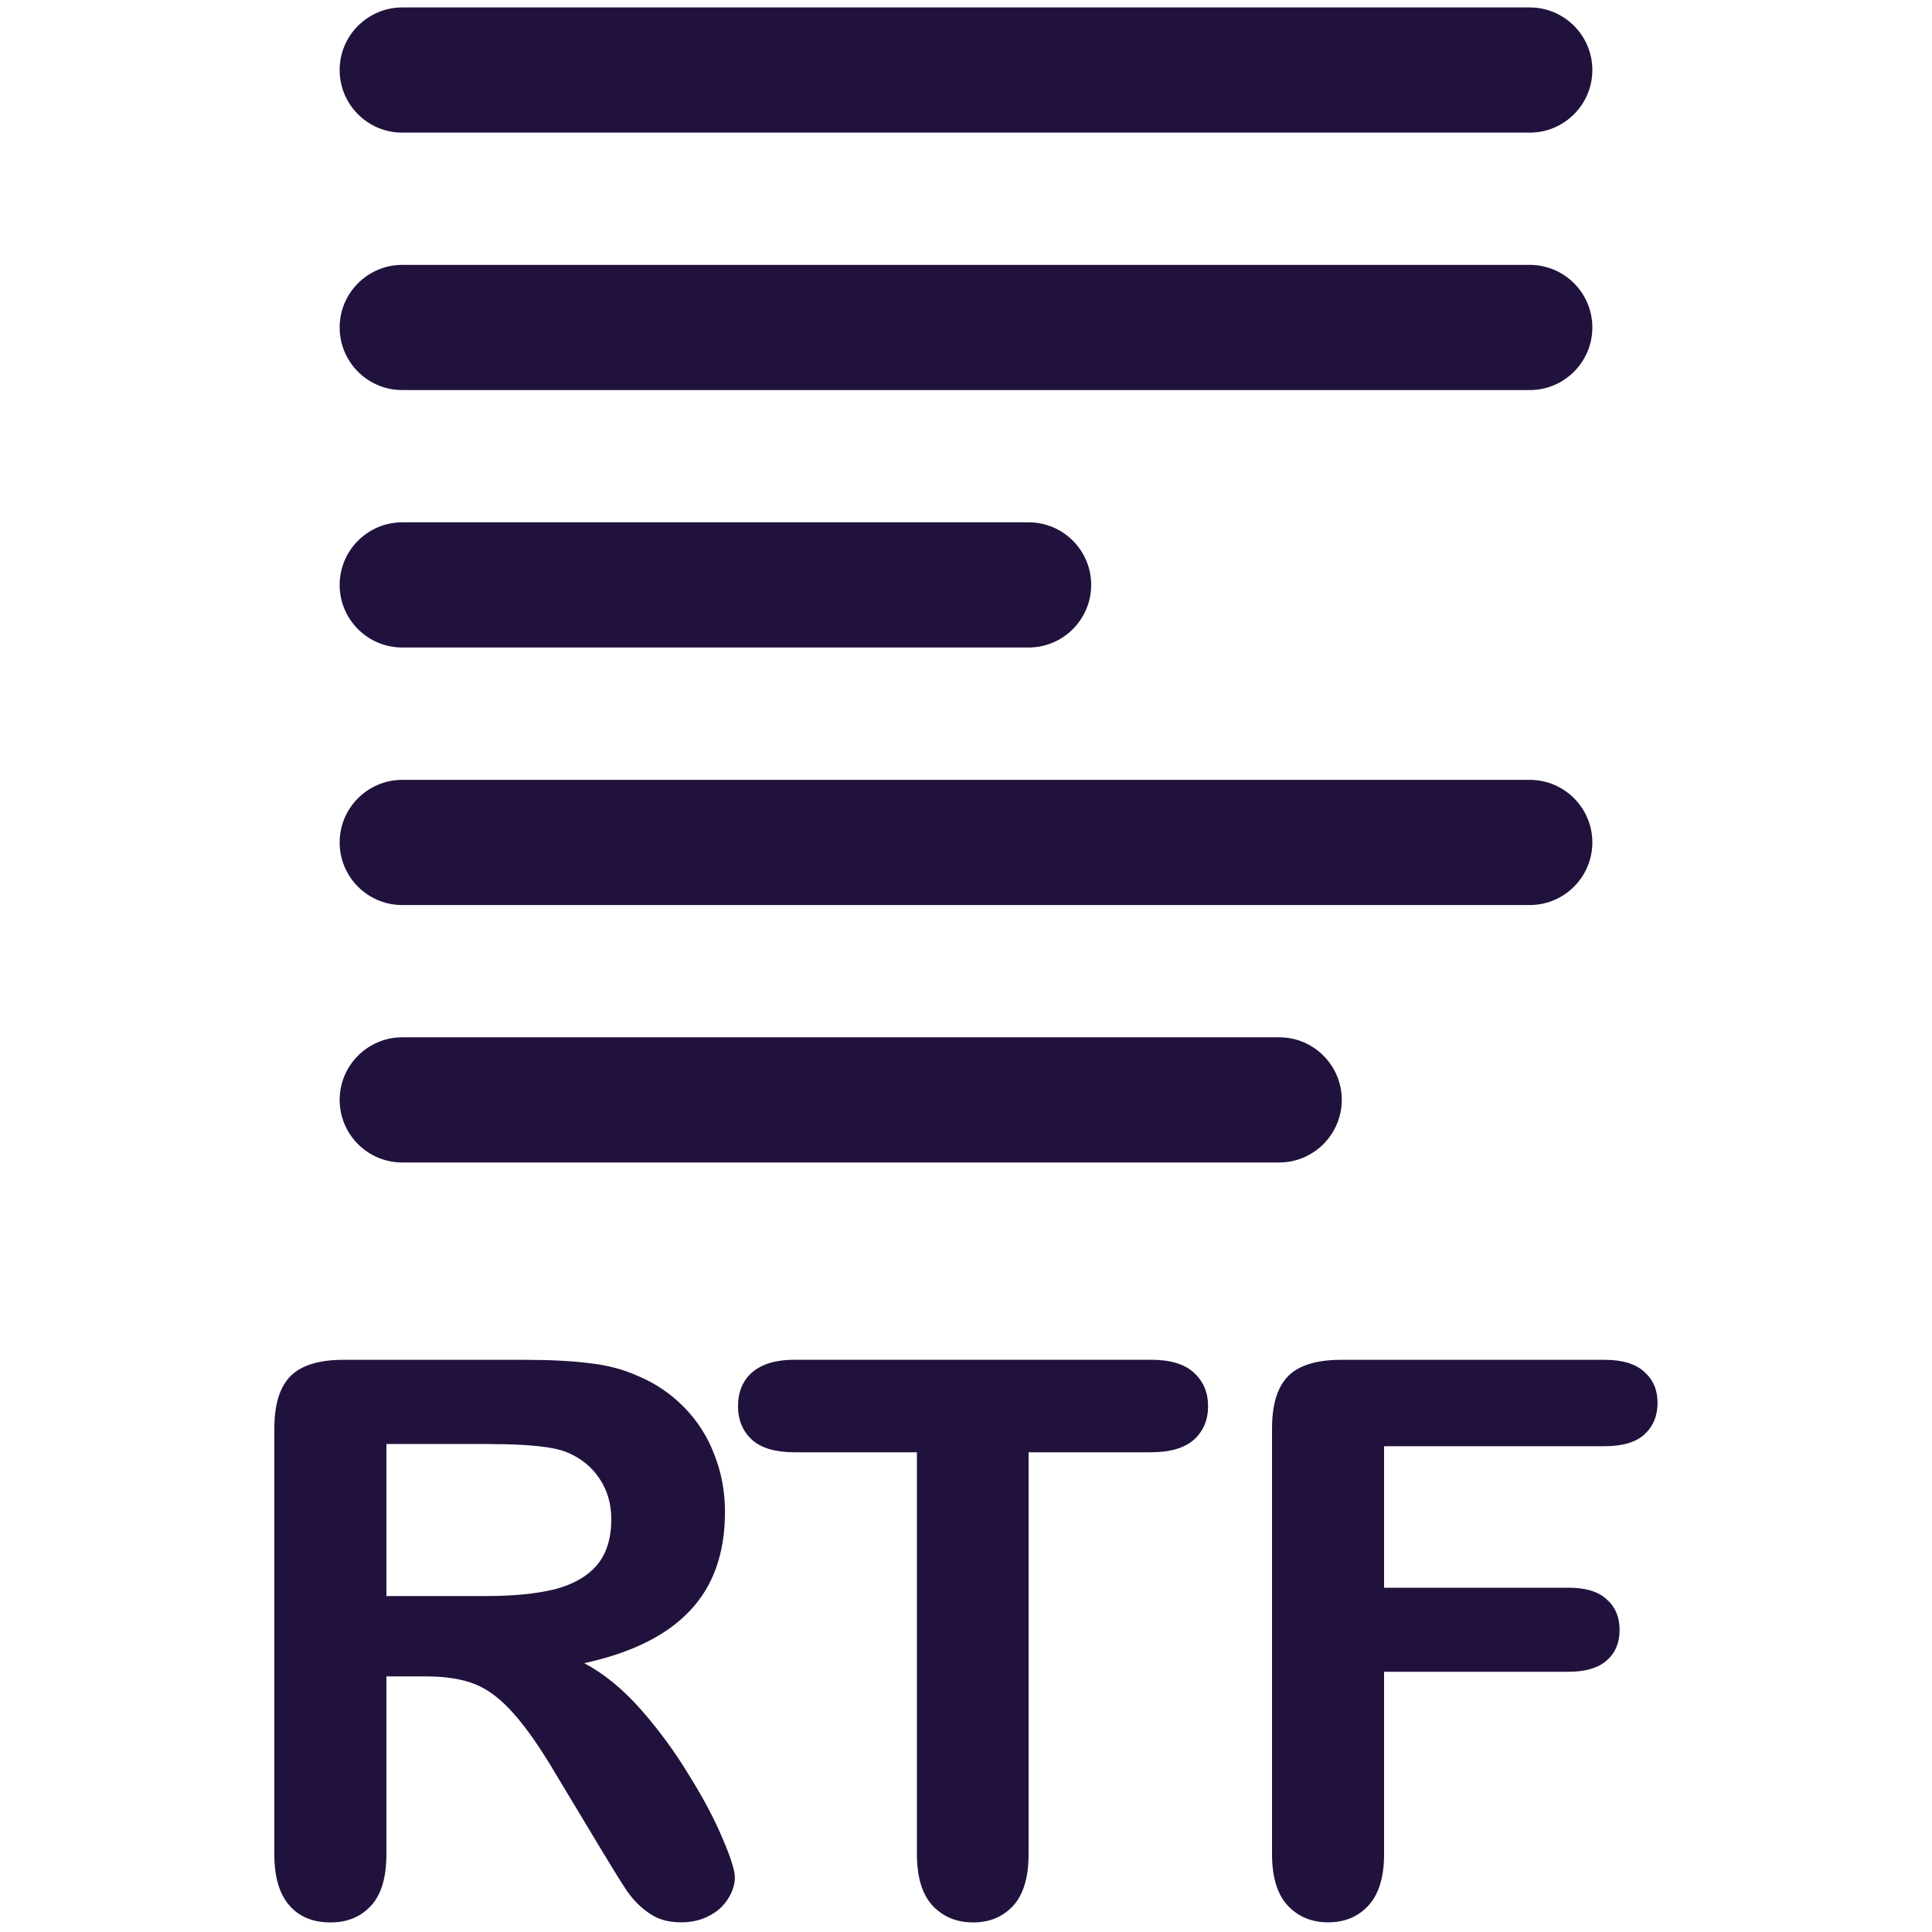 <?xml version="1.0"?>
<!-- Generated by IcoMoon.io -->
<svg xmlns="http://www.w3.org/2000/svg" version="1.1" width="20" height="20" viewBox="0 0 20 20" fill="#21123d">
<title>filetype-rtf</title>
<path fill="#21123d" d="M15.836 1.373h-11.672c-0.358 0-0.648-0.291-0.648-0.648s0.291-0.648 0.648-0.648h11.672c0.358 0 0.648 0.291 0.648 0.648s-0.291 0.648-0.648 0.648z"/>
<path fill="#21123d" d="M15.836 4.038h-11.672c-0.358 0-0.648-0.291-0.648-0.648s0.291-0.648 0.648-0.648h11.672c0.358 0 0.648 0.291 0.648 0.648s-0.291 0.648-0.648 0.648z"/>
<path fill="#21123d" d="M10.648 6.703h-6.484c-0.358 0-0.648-0.291-0.648-0.648s0.291-0.648 0.648-0.648h6.484c0.358 0 0.648 0.291 0.648 0.648s-0.291 0.648-0.648 0.648z"/>
<path fill="#21123d" d="M15.836 9.369h-11.672c-0.358 0-0.648-0.291-0.648-0.648s0.291-0.648 0.648-0.648h11.672c0.358 0 0.648 0.291 0.648 0.648s-0.291 0.648-0.648 0.648z"/>
<path fill="#21123d" d="M13.242 12.034h-9.078c-0.358 0-0.648-0.291-0.648-0.648s0.291-0.648 0.648-0.648h9.078c0.358 0 0.648 0.291 0.648 0.648s-0.291 0.648-0.648 0.648z"/>
<path fill="#21123d" d="M4.406 17.354h-0.406v1.84q0 0.363-0.16 0.535t-0.418 0.172q-0.277 0-0.43-0.18t-0.152-0.527v-4.406q0-0.375 0.168-0.543t0.543-0.168h1.887q0.391 0 0.668 0.035 0.277 0.031 0.5 0.133 0.27 0.113 0.477 0.324t0.313 0.492q0.109 0.277 0.109 0.59 0 0.641-0.363 1.023-0.359 0.383-1.094 0.543 0.309 0.164 0.59 0.484t0.5 0.684q0.223 0.359 0.344 0.652 0.125 0.289 0.125 0.398 0 0.113-0.074 0.227-0.070 0.109-0.195 0.172-0.125 0.066-0.289 0.066-0.195 0-0.328-0.094-0.133-0.090-0.23-0.23-0.094-0.141-0.258-0.414l-0.465-0.773q-0.25-0.426-0.449-0.648-0.195-0.223-0.398-0.305t-0.512-0.082zM5.070 14.948h-1.070v1.574h1.039q0.418 0 0.703-0.070 0.285-0.074 0.434-0.246 0.152-0.176 0.152-0.48 0-0.238-0.121-0.418-0.121-0.184-0.336-0.273-0.203-0.086-0.801-0.086z"/>
<path fill="#21123d" d="M11.914 15.034h-1.266v4.16q0 0.359-0.16 0.535-0.16 0.172-0.414 0.172-0.258 0-0.422-0.176-0.16-0.176-0.16-0.531v-4.16h-1.266q-0.297 0-0.441-0.129-0.145-0.133-0.145-0.348 0-0.223 0.148-0.352 0.152-0.129 0.437-0.129h3.688q0.301 0 0.445 0.133 0.148 0.133 0.148 0.348t-0.148 0.348q-0.148 0.129-0.445 0.129z"/>
<path fill="#21123d" d="M16.613 14.971h-2.285v1.465h1.91q0.266 0 0.395 0.121 0.133 0.117 0.133 0.316t-0.133 0.316-0.395 0.117h-1.91v1.887q0 0.359-0.164 0.535-0.16 0.172-0.414 0.172-0.258 0-0.422-0.176-0.16-0.176-0.16-0.531v-4.406q0-0.25 0.074-0.406 0.074-0.16 0.23-0.23 0.16-0.074 0.406-0.074h2.734q0.277 0 0.41 0.125 0.137 0.121 0.137 0.32 0 0.203-0.137 0.328-0.133 0.121-0.41 0.121z"/>
</svg>
